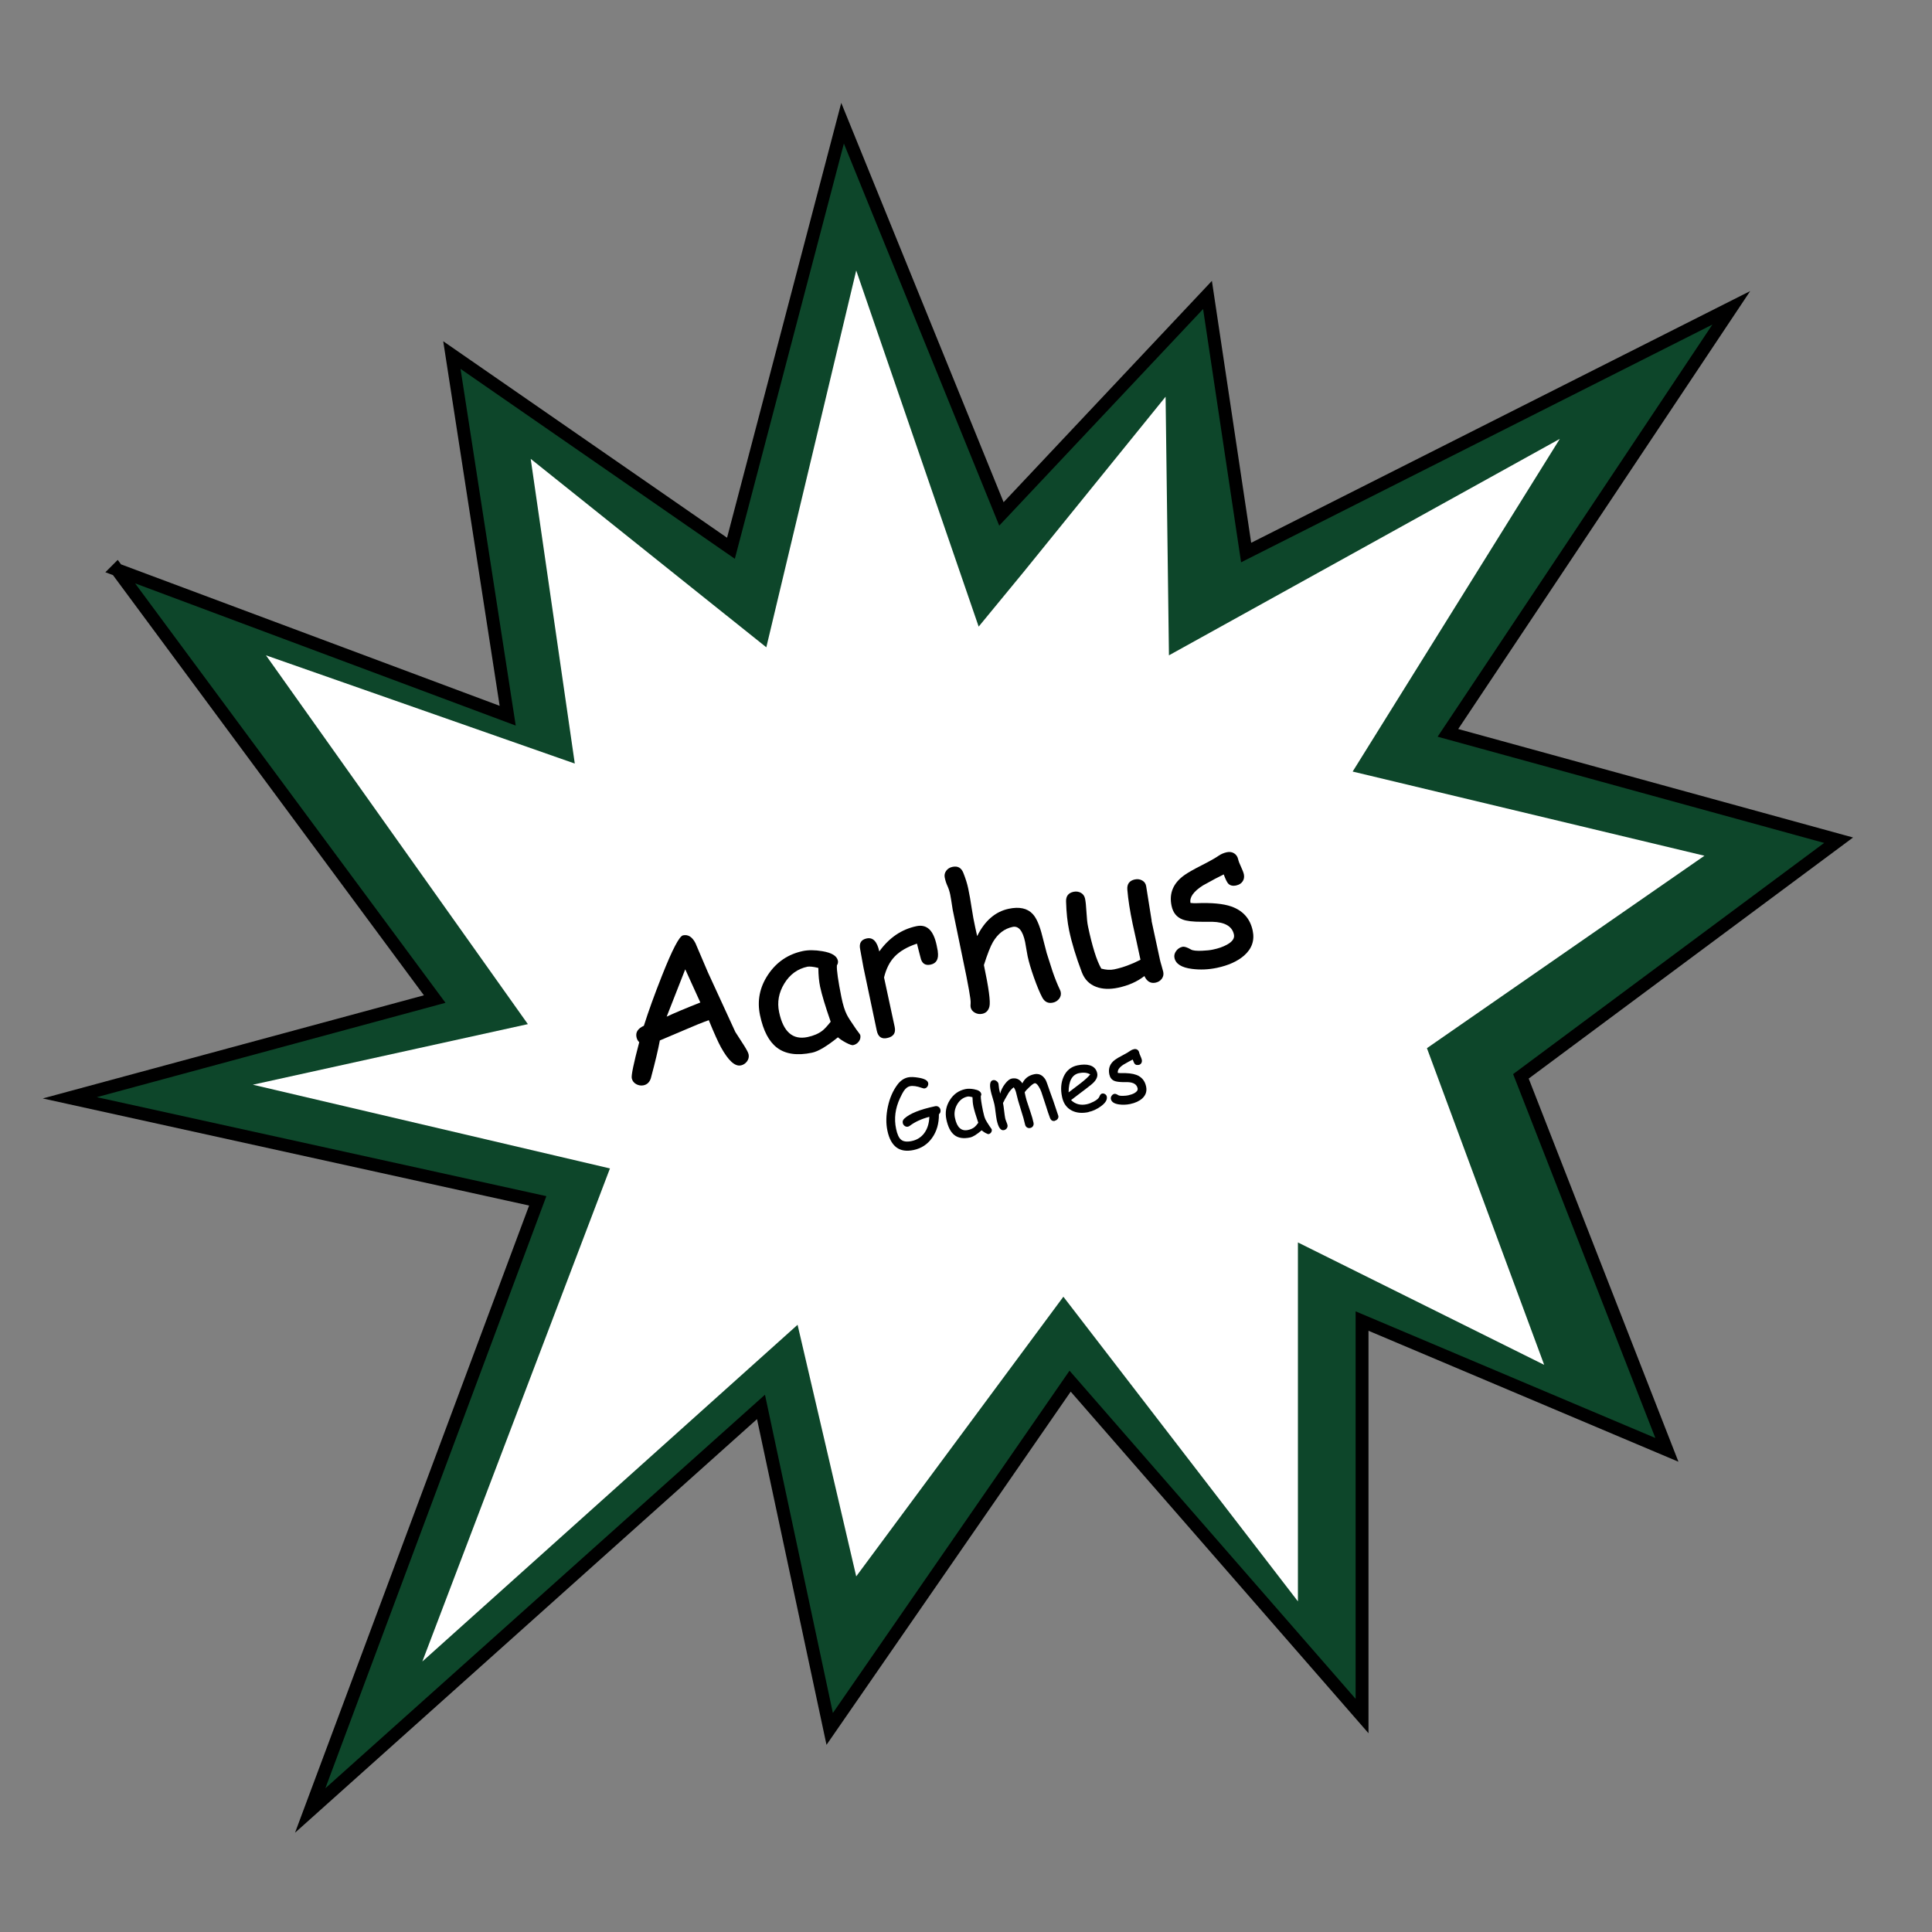 <?xml version="1.0" encoding="UTF-8"?><svg id="Layer_2" xmlns="http://www.w3.org/2000/svg" viewBox="0 0 450 450"><rect x="0" y="0" width="450" height="450" fill="#808080" stroke="none"/><defs><style>.cls-1{fill:#fff;}.cls-2{fill:#0d462a;stroke:#000;stroke-miterlimit:10;stroke-width:3px;}</style></defs><g><path class="cls-2" d="m27.25,132.7l91,34-13-84,65,45,26-99,37,91,48-51,9,60,113-57-66,99,91,25-74,55,34,87-71-30v92l-68-78-56,81-16-75-105,94,53-142-109-24,37.15-10.05c15.95-4.32,31.9-8.63,47.85-12.95-24.67-33.33-49.33-66.67-74-100Z"/><polygon class="cls-1" points="199.43 63 178.49 150.77 123.61 106.88 133.88 177.85 61.95 152.64 122.95 238.54 58.89 252.65 142.07 272.15 98.37 387 185.77 308.57 199.43 367.17 247.68 302.03 302.31 372.99 302.31 289.39 359.67 317.9 332.36 244.14 397 199.32 315.06 179.71 363.31 102.22 272.27 152.64 271.49 92.4 238.58 133.03 227.95 145.95 199.43 63"/><g><path d="m172.54,248.15c-1.37.29-2.9-1.12-4.61-4.21-.65-1.18-1.6-3.29-2.84-6.32-1.47.52-3.38,1.29-5.72,2.31l-5.68,2.41c-.36,1.99-1.06,4.95-2.11,8.86-.31.89-.87,1.42-1.69,1.59-.59.12-1.17.03-1.72-.28-.55-.31-.89-.76-1.02-1.37-.14-.67.44-3.47,1.74-8.39-.33-.31-.54-.71-.64-1.18-.24-1.14.33-2.02,1.72-2.65,1.06-3.36,2.47-7.26,4.23-11.7,2.4-6.06,4.03-9.18,4.89-9.36,1.17-.25,2.14.35,2.89,1.81l2.89,6.77,6.4,13.92,1.97,3.06c.67,1.05,1.04,1.76,1.12,2.14.13.6,0,1.16-.37,1.66-.37.5-.86.82-1.45.94Zm-12.93-22.39l-4.33,11.04c1.71-.81,4.32-1.91,7.84-3.3l-3.52-7.74Z"/><path d="m198.72,243.43c-.28.06-.86-.14-1.73-.6-.79-.43-1.39-.84-1.82-1.22-1.27,1.03-2.41,1.84-3.42,2.45-1.01.6-1.87.98-2.6,1.13-3.47.73-6.2.34-8.18-1.17-1.87-1.42-3.18-3.93-3.94-7.52-.72-3.39-.09-6.56,1.87-9.49s4.66-4.76,8.09-5.49c1.29-.27,2.81-.26,4.54.03,2.19.36,3.39,1.09,3.63,2.2.08.38,0,.75-.23,1.1-.04.56.03,1.46.21,2.7.17,1.24.46,2.81.84,4.72.35,1.74.77,3.09,1.25,4.04.28.59,1.01,1.72,2.18,3.41.16.23.41.57.75,1.01l.21.33c.12.56,0,1.07-.33,1.52-.34.45-.78.74-1.33.85Zm-7.71-13.65c-.13-.6-.22-1.27-.29-1.99-.07-.73-.1-1.5-.11-2.34-.61-.15-1.12-.25-1.54-.29-.42-.04-.75-.04-.99,0-2.3.49-4.1,1.79-5.4,3.92-1.3,2.13-1.7,4.35-1.21,6.66.48,2.3,1.28,3.94,2.38,4.9,1.1.97,2.52,1.27,4.24.91,1.43-.3,2.58-.8,3.48-1.5.48-.38,1.12-1.07,1.91-2.07-1.26-3.62-2.08-6.35-2.47-8.2Z"/><path d="m218.42,221.58c.27,1.78-.29,2.81-1.67,3.1-1.28.27-2.06-.29-2.35-1.68-.06-.27-.18-.75-.38-1.46l-.44-1.75c-2.29.76-4.04,1.78-5.24,3.06-1.13,1.19-1.94,2.8-2.43,4.82l2.48,11.52c.3,1.42-.29,2.28-1.76,2.59-1.31.28-2.11-.29-2.41-1.71l-3.11-14.77c-.1-.46-.22-1.16-.38-2.09s-.29-1.63-.38-2.09c-.3-1.42.21-2.26,1.51-2.54,1.46-.31,2.44.7,2.94,3.03,2.3-3.2,5.19-5.16,8.67-5.89,1.2-.25,2.19-.01,2.97.72.77.73,1.34,1.96,1.71,3.68.15.73.25,1.22.29,1.48Z"/><path d="m245.2,233.54c-1.05.22-1.86-.17-2.41-1.16-.58-1.08-1.24-2.65-1.97-4.71-.7-1.98-1.18-3.62-1.46-4.92-.08-.36-.18-.92-.3-1.67-.12-.75-.22-1.31-.29-1.67-.56-2.64-1.53-3.81-2.93-3.51-1.89.4-3.4,1.56-4.55,3.49-.58.99-1.29,2.78-2.12,5.39,1.13,5.34,1.56,8.56,1.29,9.64-.23.96-.79,1.53-1.66,1.71-.61.13-1.18.05-1.73-.25-.54-.3-.87-.72-.99-1.28-.04-.2-.04-.52,0-.97.04-.38-.09-1.42-.4-3.12l-.59-3.13-3.19-15.48c-.26-1.76-.46-2.94-.58-3.55-.15-.72-.36-1.38-.64-1.99-.28-.61-.49-1.26-.63-1.94-.12-.59-.01-1.12.34-1.6.35-.48.84-.78,1.46-.91,1.22-.26,2.06.21,2.53,1.4.52,1.31.9,2.51,1.13,3.61.31,1.47.58,3.02.82,4.64.23,1.55.52,3.09.86,4.63l.41,1.85c.89-1.8,1.95-3.23,3.18-4.29,1.23-1.06,2.62-1.75,4.18-2.08,2.46-.52,4.32-.12,5.56,1.2.88.93,1.63,2.65,2.25,5.15l1.03,3.98,1.37,4.28c.55,1.6,1.11,2.99,1.67,4.17.11.23.18.42.22.59.12.58,0,1.1-.36,1.58-.37.48-.86.79-1.48.92Z"/><path d="m268.22,214.49c.21,1.01.54,2.52.98,4.54.44,2.02.77,3.53.98,4.54.07.31.19.77.38,1.39.18.62.31,1.09.38,1.39.13.6.02,1.14-.33,1.62-.35.48-.84.78-1.46.91-1.14.24-2.01-.27-2.6-1.54-1.66,1.3-3.71,2.21-6.13,2.72-1.95.41-3.64.34-5.09-.2-1.6-.6-2.71-1.73-3.35-3.4-1.36-3.59-2.35-6.84-2.96-9.75-.4-1.92-.64-4.16-.71-6.71-.05-1.26.53-2.02,1.73-2.28.64-.13,1.21-.05,1.73.24.51.29.83.75.96,1.35.14.65.25,1.7.33,3.16.08,1.46.2,2.56.36,3.31.49,2.34,1,4.33,1.51,5.97.51,1.64,1.04,2.92,1.58,3.86.54.15,1.07.24,1.57.27.5.03.98,0,1.45-.1,1.99-.42,4.03-1.16,6.11-2.23l-.92-4.27-.9-4.07c-.64-3.03-1.05-5.69-1.24-7.98-.11-1.32.48-2.12,1.75-2.39.64-.13,1.21-.05,1.73.25.51.3.82.75.91,1.35l1.28,8.04Z"/><path d="m287.97,206.24c-.82.17-1.44.03-1.88-.42-.3-.32-.65-1.04-1.06-2.15-1.06.5-2.67,1.35-4.83,2.56-2.2,1.4-3.17,2.76-2.91,4.08.48.06.94.08,1.39.06,3.54-.14,6.24.11,8.12.77,2.73.96,4.39,2.84,4.98,5.63.48,2.29-.2,4.23-2.05,5.84-1.54,1.32-3.63,2.26-6.29,2.82-1.95.41-3.87.49-5.76.25-2.45-.3-3.83-1.16-4.12-2.56-.12-.56.01-1.1.39-1.62.38-.52.87-.84,1.46-.97.46-.1,1.12.12,1.99.63.42.25,1.28.34,2.57.29,1.03-.04,1.89-.13,2.57-.28,1.25-.26,2.32-.63,3.21-1.12,1.29-.7,1.85-1.49,1.66-2.37-.4-1.91-2.08-2.9-5.05-2.98h-2.42c-2.06.01-3.57-.17-4.51-.54-1.37-.53-2.22-1.59-2.55-3.18-.62-2.93.4-5.33,3.07-7.2.81-.57,2.14-1.32,3.99-2.26,1.85-.94,3.16-1.68,3.93-2.22.56-.38,1.19-.65,1.9-.8.64-.13,1.2-.05,1.69.26.49.31.8.78.94,1.41.09.41.3.98.66,1.73.35.75.57,1.32.66,1.73.13.63.04,1.19-.29,1.67-.33.48-.81.79-1.45.92Z"/></g></g><g><path d="m218.69,259.56c.02,2.14-.51,3.96-1.58,5.47-1.07,1.51-2.51,2.45-4.31,2.83-1.65.35-2.98.15-3.99-.6s-1.72-2.04-2.11-3.88c-.37-1.73-.33-3.6.1-5.61.43-2.01,1.17-3.71,2.22-5.12.7-.94,1.52-1.5,2.48-1.71.61-.13,1.45-.1,2.53.09,1.32.22,2.04.63,2.16,1.21.06.27,0,.54-.15.8-.16.26-.37.41-.66.47-.15.03-.37,0-.67-.12-1.15-.41-2.08-.54-2.79-.39-.5.11-.97.48-1.41,1.11-.22.32-.51.88-.88,1.67-1.11,2.37-1.42,4.76-.91,7.15.26,1.26.64,2.09,1.14,2.51.54.46,1.37.57,2.5.33,1.2-.25,2.16-.85,2.88-1.79.76-1,1.17-2.28,1.22-3.85-1.83.48-3.35,1.18-4.54,2.08-.14.11-.28.17-.43.21-.29.06-.56,0-.8-.19-.22-.17-.37-.39-.42-.67-.08-.37.04-.7.35-1,1.26-1.19,3.66-2.15,7.2-2.9.29-.06.55-.01.78.14.24.15.38.38.45.67.09.43-.03.79-.35,1.05Z"/><path d="m230.27,264.15c-.13.03-.39-.07-.79-.29-.36-.21-.63-.41-.83-.59-.57.48-1.08.87-1.53,1.15-.45.28-.84.45-1.17.52-1.57.33-2.8.13-3.7-.6-.85-.69-1.46-1.89-1.82-3.6-.34-1.62-.08-3.12.8-4.5.87-1.39,2.08-2.24,3.62-2.57.58-.12,1.27-.11,2.05.04.99.18,1.54.54,1.65,1.07.04.18,0,.35-.1.52-.01.27.02.7.11,1.29.09.59.22,1.34.41,2.25.17.83.36,1.47.58,1.93.13.28.46.82,1,1.63.07.11.19.27.34.48l.1.16c.06.27,0,.51-.14.72-.15.21-.35.35-.6.4Zm-3.56-6.53c-.06-.29-.11-.61-.14-.95-.03-.35-.05-.72-.06-1.11-.27-.08-.51-.12-.7-.15-.19-.02-.34-.02-.45,0-1.04.22-1.84.83-2.42,1.83-.57,1-.75,2.06-.51,3.16.23,1.1.6,1.88,1.1,2.34.5.47,1.14.62,1.92.46.64-.13,1.16-.37,1.56-.7.21-.18.5-.5.85-.98-.59-1.73-.97-3.03-1.16-3.91Z"/><path d="m245.72,261.07c-.55.12-.93-.11-1.15-.67-.28-.71-.61-1.72-1.02-3.03l-1-3.04c-.16-.45-.37-.88-.63-1.28-.35-.55-.66-.8-.93-.74-.25.05-.67.36-1.25.92-.56.52-.92.92-1.07,1.2.13.63.27,1.26.45,1.88l.87,2.62c.35,1.03.6,1.89.74,2.58.06.29.02.55-.12.78-.14.23-.36.38-.65.44-.29.06-.54.01-.77-.14-.22-.15-.37-.38-.43-.67-.17-.81-.5-1.99-1-3.54-.5-1.55-.83-2.73-1-3.54-.15-.71-.37-1.24-.65-1.59-.42.31-.83.76-1.21,1.34l-.9,1.57c-.07.18-.2.43-.38.74.08.4.17,1,.26,1.8.09.8.18,1.38.25,1.76.04.2.13.48.27.82s.23.6.26.76c.06.27,0,.53-.16.76-.17.23-.38.37-.66.43-.76.16-1.31-.62-1.68-2.34-.08-.4-.17-1.01-.27-1.82-.09-.81-.18-1.42-.27-1.82-.08-.35-.22-.88-.43-1.58-.21-.69-.36-1.22-.43-1.59-.32-1.52-.14-2.35.54-2.49.26-.05.52,0,.79.19.26.18.43.41.48.67.03.13.05.33.07.6.02.28.05.48.08.62l.24,1.05c.2-.79.57-1.54,1.13-2.27.55-.72,1.07-1.13,1.54-1.23,1.05-.22,1.88.15,2.5,1.11.26-.57.63-1.02,1.08-1.38.46-.35,1.01-.6,1.67-.74,1.12-.24,2.01.21,2.67,1.32.13.22.47,1.13,1.01,2.73.43,1.11,1.07,2.98,1.93,5.6.08.26.03.51-.13.74-.16.23-.38.37-.67.43Z"/><path d="m253.55,259.03c-1.51.32-2.82.2-3.91-.36-1.2-.62-1.96-1.68-2.27-3.19-.37-1.74-.25-3.29.34-4.64.65-1.48,1.73-2.38,3.27-2.7,1.11-.23,2.06-.24,2.84-.01.96.28,1.54.9,1.74,1.85.14.67-.11,1.36-.75,2.06-.28.31-.91.84-1.89,1.57l-3.45,2.62c.49.48,1.05.8,1.66.96.62.16,1.3.17,2.04,0,.46-.1.99-.3,1.57-.6.74-.39,1.19-.78,1.34-1.19.15-.41.36-.63.62-.69.23-.05.46,0,.68.13.22.14.36.32.41.56.16.74-.31,1.51-1.39,2.29-.93.67-1.88,1.11-2.85,1.31Zm-2.2-9.08c-.82.17-1.43.63-1.84,1.38-.41.75-.61,1.78-.61,3.11l2.77-2.11c1.09-.84,1.84-1.54,2.27-2.08-.69-.41-1.55-.51-2.59-.29Z"/><path d="m265.17,248.03c-.37.08-.65,0-.85-.21-.14-.15-.3-.5-.49-1.03-.47.23-1.2.63-2.17,1.19-.99.66-1.42,1.3-1.29,1.93.22.03.42.04.63.04,1.6-.05,2.82.09,3.67.41,1.24.47,2,1.37,2.28,2.71.23,1.09-.07,2.01-.89,2.77-.69.62-1.63,1.06-2.83,1.31-.88.18-1.74.21-2.6.09-1.11-.16-1.73-.57-1.88-1.24-.06-.27,0-.52.17-.77.17-.25.39-.4.65-.45.21-.04.51.06.9.31.19.12.58.17,1.16.15.46-.01.85-.05,1.16-.12.56-.12,1.04-.29,1.44-.51.58-.33.83-.7.74-1.12-.19-.91-.96-1.39-2.29-1.44h-1.09c-.93-.02-1.61-.11-2.04-.29-.62-.26-1.01-.77-1.17-1.52-.29-1.4.15-2.53,1.35-3.41.36-.27.96-.62,1.79-1.05.83-.44,1.42-.78,1.76-1.04.25-.18.53-.3.86-.37.29-.06.54-.02.77.13.22.15.37.37.43.68.04.19.14.47.31.83.16.36.26.63.3.83.06.3.02.56-.12.79-.14.23-.36.37-.65.43Z"/></g></svg>